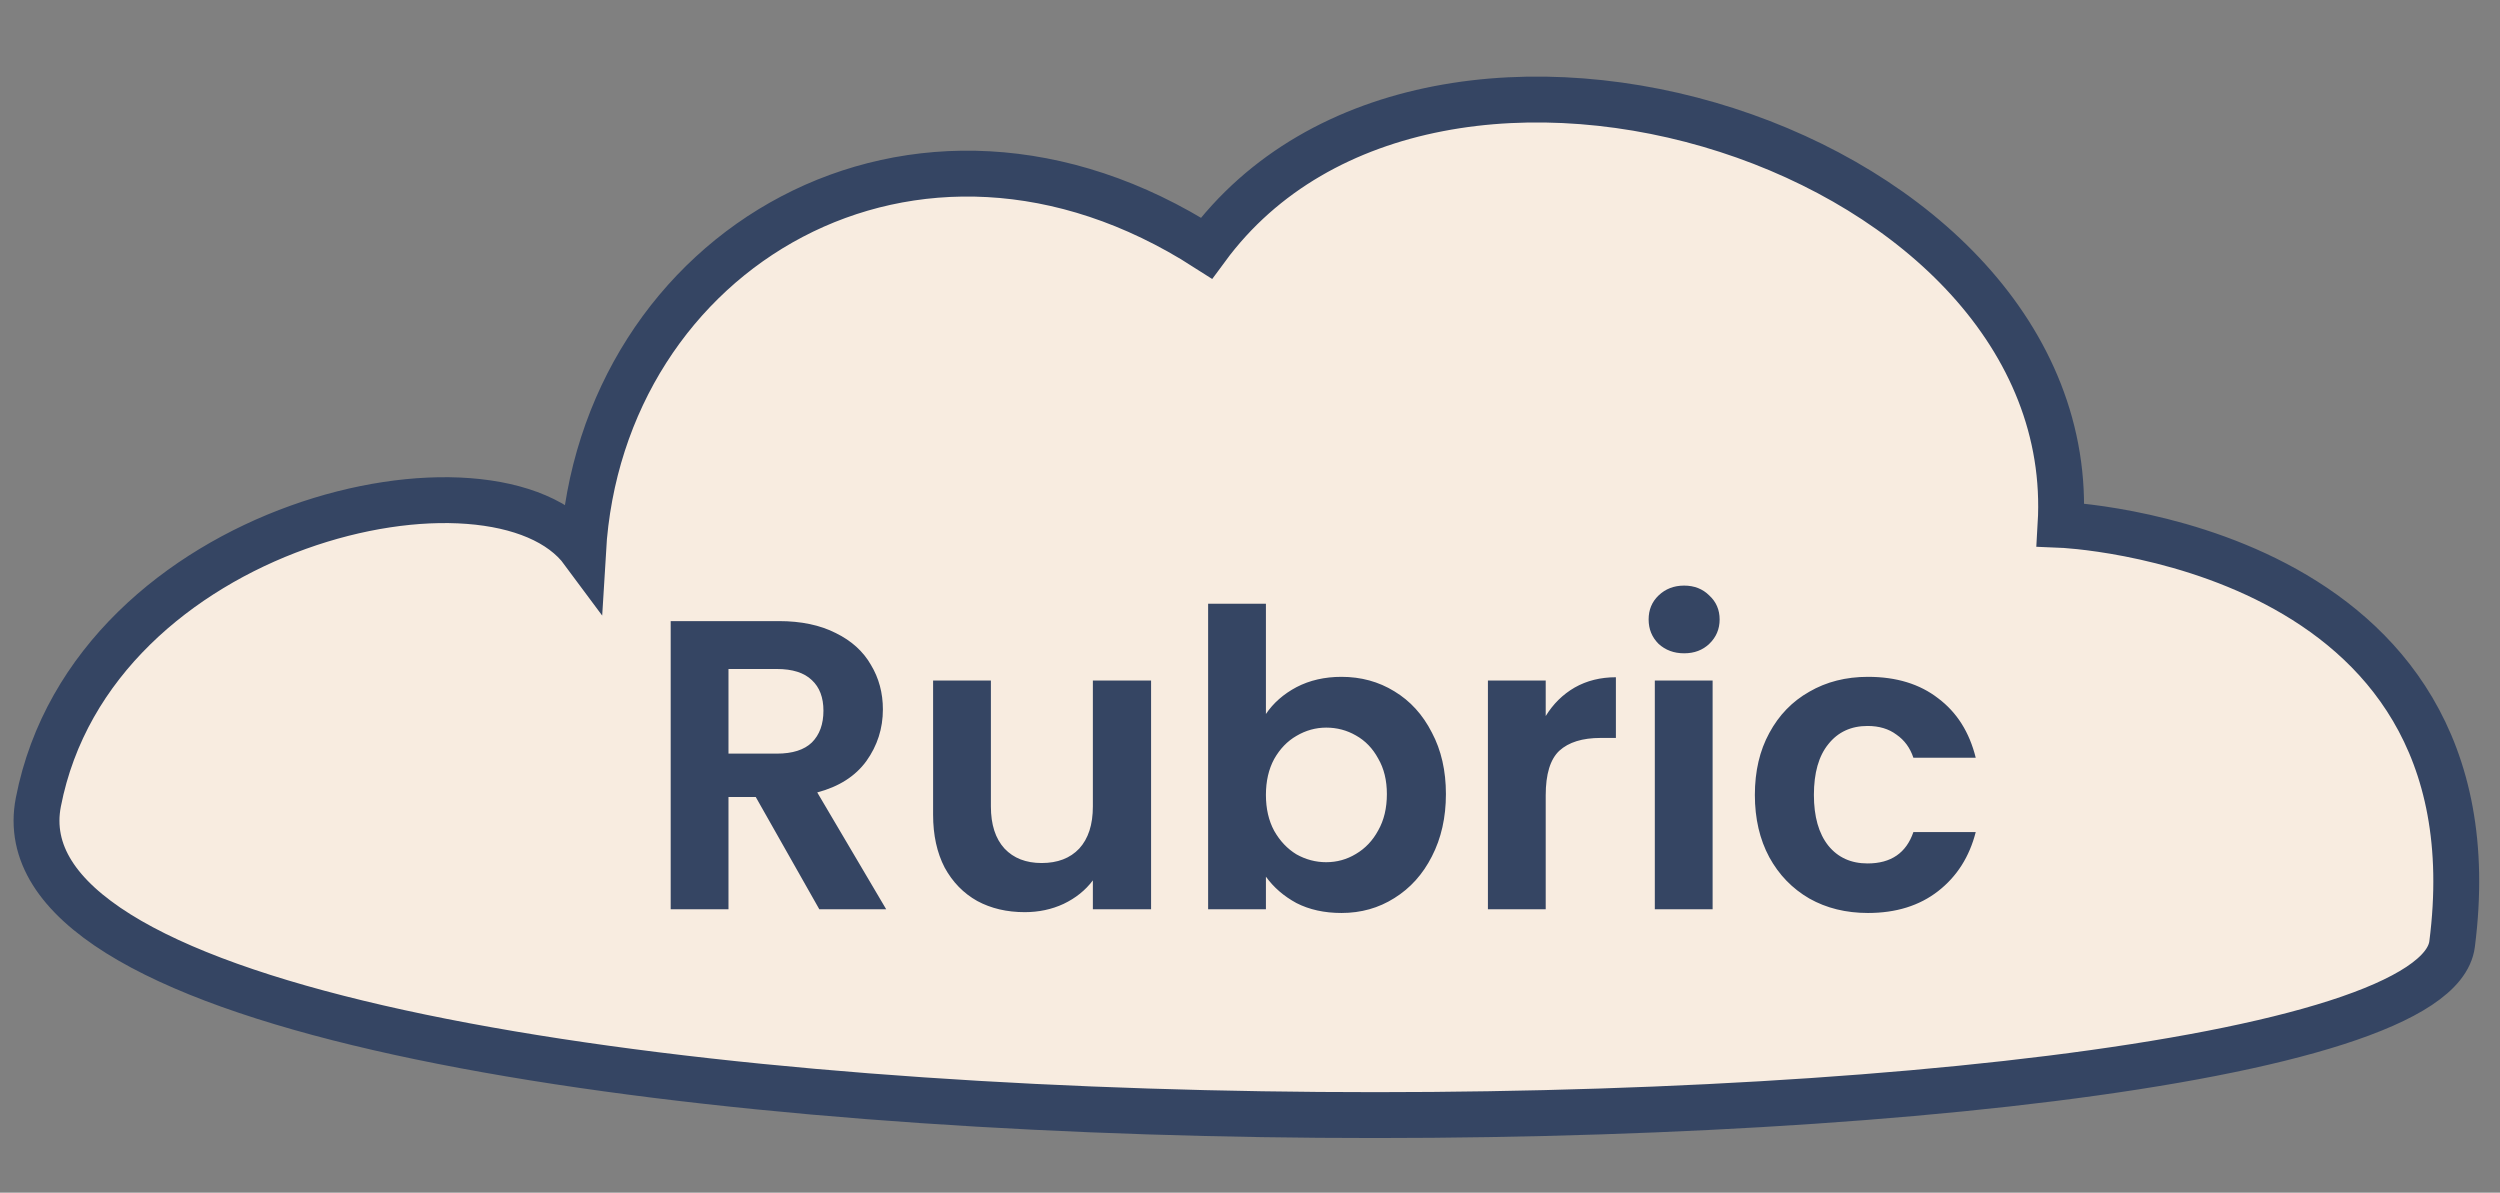 <svg width="109" height="52" viewBox="0 0 109 52" fill="none" xmlns="http://www.w3.org/2000/svg">
<rect x="0" y="0" width="109" height="52" fill="#808080" stroke="none"/>
<path d="M1.672 34.975C4.043 22.771 21.6 18.866 25.42 24.029C26.196 10.908 39.885 2.661 52.603 10.816C62.471 -2.593 90.811 6.48 89.841 22.881C89.841 22.881 109.159 23.656 106.911 41.166C105.587 51.477 -1.744 52.555 1.672 34.975Z" fill="#F8ECE0" stroke="#354563" stroke-width="2"/>
<path d="M35.722 39.644L32.95 34.748H31.762V39.644H29.242V27.08H33.958C34.93 27.08 35.758 27.254 36.442 27.602C37.126 27.938 37.636 28.4 37.972 28.988C38.32 29.564 38.494 30.212 38.494 30.932C38.494 31.76 38.254 32.51 37.774 33.182C37.294 33.842 36.58 34.298 35.632 34.55L38.638 39.644H35.722ZM31.762 32.858H33.868C34.552 32.858 35.062 32.696 35.398 32.372C35.734 32.036 35.902 31.574 35.902 30.986C35.902 30.41 35.734 29.966 35.398 29.654C35.062 29.33 34.552 29.168 33.868 29.168H31.762V32.858ZM50.187 29.672V39.644H47.649V38.384C47.325 38.816 46.899 39.158 46.371 39.41C45.855 39.65 45.291 39.77 44.679 39.77C43.899 39.77 43.209 39.608 42.609 39.284C42.009 38.948 41.535 38.462 41.187 37.826C40.851 37.178 40.683 36.41 40.683 35.522V29.672H43.203V35.162C43.203 35.954 43.401 36.566 43.797 36.998C44.193 37.418 44.733 37.628 45.417 37.628C46.113 37.628 46.659 37.418 47.055 36.998C47.451 36.566 47.649 35.954 47.649 35.162V29.672H50.187ZM55.194 31.13C55.518 30.65 55.962 30.26 56.526 29.96C57.102 29.66 57.756 29.51 58.488 29.51C59.34 29.51 60.108 29.72 60.792 30.14C61.488 30.56 62.034 31.16 62.43 31.94C62.838 32.708 63.042 33.602 63.042 34.622C63.042 35.642 62.838 36.548 62.43 37.34C62.034 38.12 61.488 38.726 60.792 39.158C60.108 39.59 59.34 39.806 58.488 39.806C57.744 39.806 57.09 39.662 56.526 39.374C55.974 39.074 55.53 38.69 55.194 38.222V39.644H52.674V26.324H55.194V31.13ZM60.468 34.622C60.468 34.022 60.342 33.506 60.09 33.074C59.85 32.63 59.526 32.294 59.118 32.066C58.722 31.838 58.29 31.724 57.822 31.724C57.366 31.724 56.934 31.844 56.526 32.084C56.13 32.312 55.806 32.648 55.554 33.092C55.314 33.536 55.194 34.058 55.194 34.658C55.194 35.258 55.314 35.78 55.554 36.224C55.806 36.668 56.13 37.01 56.526 37.25C56.934 37.478 57.366 37.592 57.822 37.592C58.29 37.592 58.722 37.472 59.118 37.232C59.526 36.992 59.85 36.65 60.09 36.206C60.342 35.762 60.468 35.234 60.468 34.622ZM67.393 31.22C67.717 30.692 68.137 30.278 68.653 29.978C69.181 29.678 69.781 29.528 70.453 29.528V32.174H69.787C68.995 32.174 68.395 32.36 67.987 32.732C67.591 33.104 67.393 33.752 67.393 34.676V39.644H64.873V29.672H67.393V31.22ZM73.428 28.484C72.984 28.484 72.612 28.346 72.312 28.07C72.024 27.782 71.88 27.428 71.88 27.008C71.88 26.588 72.024 26.24 72.312 25.964C72.612 25.676 72.984 25.532 73.428 25.532C73.872 25.532 74.238 25.676 74.526 25.964C74.826 26.24 74.976 26.588 74.976 27.008C74.976 27.428 74.826 27.782 74.526 28.07C74.238 28.346 73.872 28.484 73.428 28.484ZM74.67 29.672V39.644H72.15V29.672H74.67ZM76.512 34.658C76.512 33.626 76.722 32.726 77.142 31.958C77.562 31.178 78.144 30.578 78.888 30.158C79.632 29.726 80.484 29.51 81.444 29.51C82.68 29.51 83.7 29.822 84.504 30.446C85.32 31.058 85.866 31.922 86.142 33.038H83.424C83.28 32.606 83.034 32.27 82.686 32.03C82.35 31.778 81.93 31.652 81.426 31.652C80.706 31.652 80.136 31.916 79.716 32.444C79.296 32.96 79.086 33.698 79.086 34.658C79.086 35.606 79.296 36.344 79.716 36.872C80.136 37.388 80.706 37.646 81.426 37.646C82.446 37.646 83.112 37.19 83.424 36.278H86.142C85.866 37.358 85.32 38.216 84.504 38.852C83.688 39.488 82.668 39.806 81.444 39.806C80.484 39.806 79.632 39.596 78.888 39.176C78.144 38.744 77.562 38.144 77.142 37.376C76.722 36.596 76.512 35.69 76.512 34.658Z" fill="#354563"/>
</svg>
